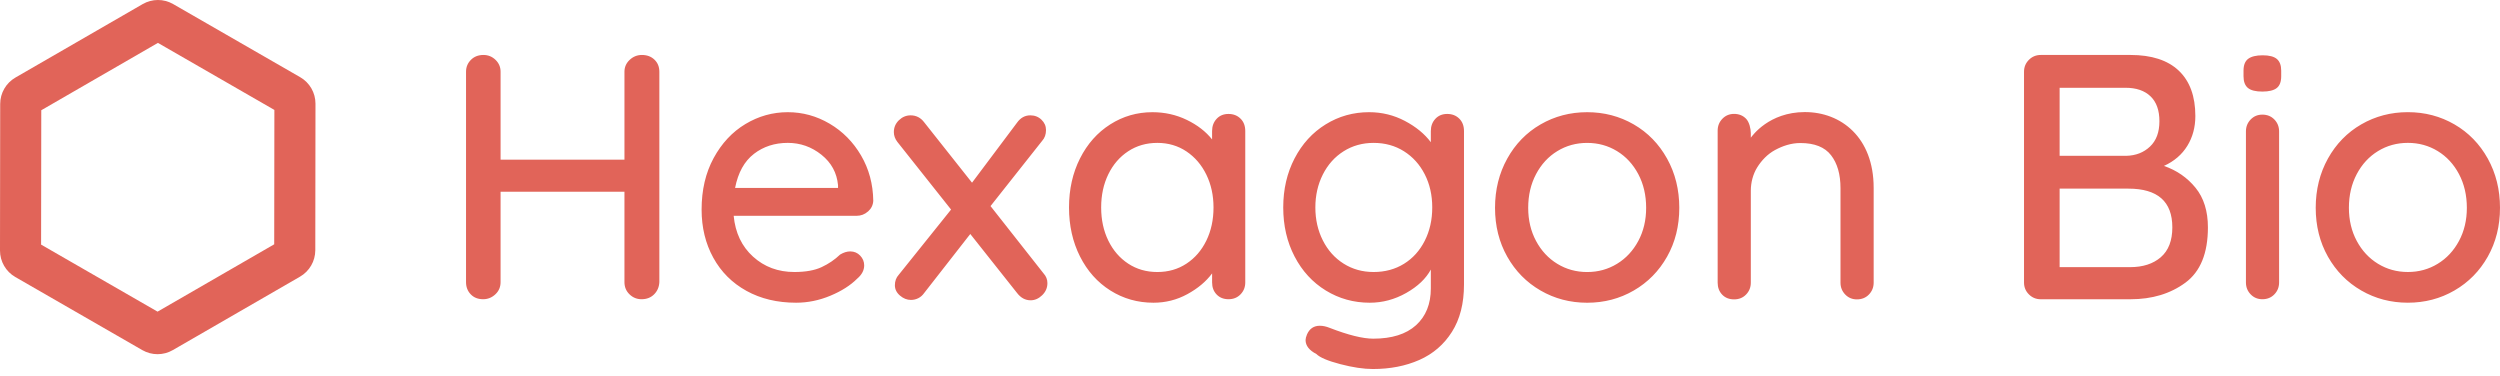 <?xml version="1.0" ?>
<svg xmlns="http://www.w3.org/2000/svg" viewBox="0 0 193 29">
	<g fill="none" fill-rule="evenodd">
		<path d="M144.647 14.492v7.327c0 .359-.122.665-.364.916-.243.252-.553.377-.931.377-.358 0-.66-.125-.902-.377-.242-.251-.364-.556-.364-.916v-7.3c0-1.061-.242-1.905-.728-2.534-.484-.628-1.275-.943-2.37-.943-.719 0-1.369.225-1.953.539-.583.315-1.042.804-1.374 1.333-.331.53-.498 1.178-.498 1.807v7.098c0 .359-.121.665-.364.916-.242.252-.553.377-.929.377-.377 0-.683-.121-.917-.364-.233-.243-.35-.553-.35-.929v-11.733c0-.359.121-.665.364-.916.243-.251.543-.377.903-.377.377 0 .687.126.929.377.243.252.364.759.364 1.118v.342c.115-.145 1.397-1.971 4.163-1.977 2.806-.007 5.32 1.958 5.32 5.838M50.525 4.606c.251.242.377.552.377.929V21.78c-.018.377-.153.692-.404.943-.252.252-.575.377-.97.377-.359 0-.669-.125-.929-.377-.26-.251-.391-.566-.391-.943v-6.977h-9.563v6.977c0 .377-.134.692-.404.943-.27.252-.584.377-.943.377-.395 0-.714-.125-.956-.377-.242-.251-.364-.566-.364-.943V5.536c0-.359.126-.664.377-.916.251-.252.574-.377.97-.377.359 0 .669.126.93.377.26.252.39.557.39.916v6.788h9.563V5.536c0-.359.135-.664.404-.916.269-.252.583-.377.943-.377.395 0 .718.121.97.364m7.678 7.273c-.737.566-1.222 1.441-1.455 2.627h7.947v-.216c-.09-.953-.517-1.734-1.28-2.345-.764-.61-1.63-.916-2.6-.916-1.006 0-1.877.283-2.613.849m8.809 4.445c-.252.225-.548.337-.889.337h-9.482c.125 1.312.624 2.362 1.495 3.152.871.791 1.935 1.186 3.192 1.186.862 0 1.562-.126 2.101-.377.539-.251 1.015-.574 1.428-.97.269-.161.529-.243.781-.243.305 0 .561.108.768.324.206.216.31.467.31.754 0 .377-.18.719-.539 1.024-.521.521-1.212.961-2.074 1.32-.862.359-1.742.539-2.64.539-1.454 0-2.734-.305-3.838-.916-1.104-.61-1.958-1.464-2.559-2.559-.602-1.095-.902-2.334-.902-3.717 0-1.509.31-2.834.929-3.974.62-1.14 1.437-2.016 2.451-2.626 1.015-.61 2.105-.916 3.273-.916 1.149 0 2.226.296 3.233.889 1.005.593 1.814 1.41 2.424 2.451.61 1.042.925 2.21.943 3.503-.018.324-.152.597-.403.822m13.846 5.536c0 .359-.135.669-.404.929-.269.26-.566.391-.889.391-.414 0-.764-.189-1.051-.566l-3.61-4.553-3.556 4.553c-.126.18-.278.315-.458.404-.18.09-.368.134-.566.134-.305 0-.588-.112-.849-.337-.261-.224-.391-.489-.391-.794 0-.323.098-.593.296-.808l4.041-5.037-4.148-5.227c-.179-.233-.269-.485-.269-.754 0-.359.13-.664.391-.916.26-.251.561-.377.902-.377.431 0 .781.18 1.051.539l3.691 4.661 3.475-4.634c.269-.377.61-.566 1.024-.566.341 0 .628.112.862.337.233.225.35.49.35.795 0 .341-.099.62-.296.835l-3.987 5.038 4.095 5.199c.198.215.297.467.297.754m10.735-1.509c.655-.431 1.167-1.024 1.535-1.778.368-.754.553-1.607.553-2.559 0-.933-.185-1.778-.553-2.533-.368-.755-.88-1.351-1.535-1.792-.656-.439-1.406-.66-2.249-.66-.845 0-1.594.216-2.25.647-.656.431-1.167 1.023-1.535 1.778-.368.755-.552 1.608-.552 2.56 0 .952.184 1.805.552 2.559.368.754.88 1.347 1.535 1.778.655.43 1.405.647 2.25.647.844 0 1.594-.215 2.249-.647m4.175-11.194c.243.242.364.561.364.956v11.692c0 .36-.121.665-.364.916-.243.252-.553.377-.929.377-.377 0-.683-.121-.917-.364-.233-.242-.35-.552-.35-.929v-.7c-.467.629-1.104 1.163-1.913 1.603-.808.441-1.679.66-2.613.66-1.222 0-2.33-.315-3.327-.943-.997-.628-1.778-1.504-2.344-2.626-.566-1.122-.849-2.384-.849-3.784 0-1.401.283-2.664.849-3.786.566-1.122 1.342-1.997 2.33-2.626.988-.629 2.074-.943 3.26-.943.952 0 1.836.198 2.653.593.817.395 1.468.898 1.953 1.509v-.647c0-.377.117-.691.35-.943.233-.252.539-.377.917-.377.377 0 .687.121.929.363M108.387 20.366c.683-.422 1.217-1.015 1.603-1.777.386-.763.579-1.62.579-2.573 0-.952-.193-1.804-.579-2.56-.386-.754-.92-1.347-1.603-1.778-.682-.431-1.464-.647-2.343-.647-.862 0-1.634.216-2.317.647-.683.431-1.217 1.028-1.603 1.791-.386.765-.578 1.613-.578 2.546 0 .934.192 1.783.578 2.546.386.764.92 1.36 1.603 1.791.683.431 1.455.647 2.317.647.879 0 1.661-.211 2.343-.633m4.27-11.207c.242.242.363.561.363.956v11.854c0 1.454-.31 2.671-.93 3.65-.62.979-1.459 1.701-2.518 2.169-1.06.467-2.254.7-3.584.7-.718 0-1.558-.126-2.518-.377-.961-.251-1.576-.512-1.845-.781-.556-.288-.835-.647-.835-1.078 0-.107.036-.252.108-.431.197-.449.529-.673.996-.673.233 0 .485.054.754.162 1.438.557 2.56.835 3.367.835 1.438 0 2.537-.346 3.301-1.037.763-.692 1.144-1.639 1.144-2.842v-1.455c-.377.7-1.01 1.302-1.899 1.805-.89.503-1.828.754-2.815.754-1.239 0-2.371-.315-3.394-.943-1.024-.629-1.828-1.505-2.411-2.627-.584-1.122-.875-2.384-.875-3.784 0-1.401.292-2.664.875-3.786.583-1.122 1.382-1.998 2.397-2.626 1.016-.629 2.133-.943 3.354-.943.988 0 1.908.225 2.761.673.853.449 1.523.997 2.007 1.644v-.862c0-.377.117-.691.35-.943.234-.252.539-.377.916-.377.377 0 .688.121.931.364m13.819 4.283c-.404-.763-.952-1.356-1.644-1.778-.692-.422-1.459-.633-2.303-.633-.845 0-1.613.211-2.303.633-.692.422-1.239 1.015-1.643 1.778-.404.764-.606 1.631-.606 2.601 0 .952.202 1.805.606 2.559.404.754.952 1.343 1.643 1.764.691.422 1.459.633 2.303.633.844 0 1.611-.21 2.303-.633.692-.421 1.24-1.01 1.644-1.764.404-.754.606-1.606.606-2.559 0-.97-.202-1.837-.606-2.601m2.222 6.372c-.629 1.114-1.486 1.985-2.572 2.613-1.088.629-2.285.943-3.597.943-1.311 0-2.51-.314-3.597-.943-1.087-.628-1.944-1.499-2.572-2.613-.629-1.114-.944-2.371-.944-3.771 0-1.401.315-2.668.944-3.8.627-1.131 1.485-2.011 2.572-2.64 1.086-.628 2.285-.943 3.597-.943 1.312 0 2.509.315 3.597.943 1.087.629 1.943 1.509 2.572 2.64.629 1.131.943 2.399.943 3.8 0 1.4-.314 2.657-.943 3.771m38.117.04c.593-.512.889-1.28.889-2.303 0-1.993-1.131-2.99-3.394-2.99h-5.307v6.061h5.442c.988 0 1.778-.256 2.371-.767m-.795-12.42c-.458-.44-1.1-.66-1.926-.66h-5.092v5.253h5.146c.736-.018 1.347-.256 1.831-.714.485-.458.727-1.109.727-1.953.001-.844-.228-1.486-.687-1.926m3.475 7.059c.637.781.956 1.801.956 3.057 0 1.993-.579 3.417-1.738 4.27-1.158.853-2.572 1.28-4.243 1.28h-6.923c-.359 0-.665-.125-.916-.377-.252-.251-.377-.556-.377-.916V5.536c0-.359.126-.664.377-.916.251-.252.556-.377.916-.377h6.923c1.634 0 2.878.404 3.731 1.212.852.808 1.28 1.976 1.28 3.502 0 .862-.206 1.63-.62 2.303-.414.673-1.016 1.19-1.805 1.549.988.341 1.8.903 2.438 1.685m6.088 8.229c-.243.252-.553.377-.93.377-.358 0-.66-.126-.902-.377-.243-.251-.364-.556-.364-.916V10.142c0-.359.121-.665.364-.916.242-.251.543-.377.902-.377.377 0 .687.126.93.377.243.252.364.557.364.916V21.807c0 .36-.121.664-.364.916M173.537 6.788c-.224-.189-.337-.489-.337-.903v-.431c0-.431.121-.736.364-.916.243-.179.615-.269 1.117-.269.503 0 .866.094 1.091.283.224.189.337.49.337.902v.431c0 .431-.117.737-.35.916-.234.179-.603.269-1.105.269-.52 0-.892-.094-1.117-.283m16.298 6.654c-.404-.763-.952-1.356-1.644-1.778-.691-.422-1.459-.633-2.303-.633-.845 0-1.612.211-2.303.633-.691.422-1.239 1.015-1.643 1.778-.404.764-.606 1.631-.606 2.601 0 .952.202 1.805.606 2.559.404.754.952 1.343 1.643 1.764.691.422 1.459.633 2.303.633.844 0 1.612-.21 2.303-.633.692-.421 1.24-1.01 1.644-1.764.404-.754.606-1.606.606-2.559-.001-.97-.203-1.837-.606-2.601m2.222 6.372c-.629 1.114-1.487 1.985-2.574 2.613-1.087.629-2.285.943-3.596.943-1.311 0-2.51-.314-3.596-.943-1.088-.628-1.944-1.499-2.574-2.613-.628-1.114-.943-2.371-.943-3.771 0-1.401.315-2.668.943-3.8.629-1.131 1.486-2.011 2.574-2.64 1.086-.628 2.285-.943 3.596-.943 1.312 0 2.51.315 3.596.943 1.087.629 1.944 1.509 2.574 2.64.628 1.131.943 2.399.943 3.8 0 1.4-.315 2.657-.943 3.771" fill="#e16459"/>
		<path d="m21.168 18.861-9.004 5.198-8.991-5.175.014-10.373L12.191 3.311l8.991 5.176-.013 10.374Zm2.006-12.902L13.368.314c-.729-.42-1.626-.419-2.354.002L1.194 5.986C.465 6.406.016 7.183.015 8.024L-0 19.339c-.001.844.45 1.625 1.181 2.046l9.806 5.644c.364.209.77.314 1.176.314.407 0 .814-.105 1.179-.316l9.82-5.669c.728-.421 1.177-1.197 1.179-2.039l.014-11.314c.001-.845-.45-1.625-1.181-2.046Z" fill="#e16459"/>
	</g>
</svg>